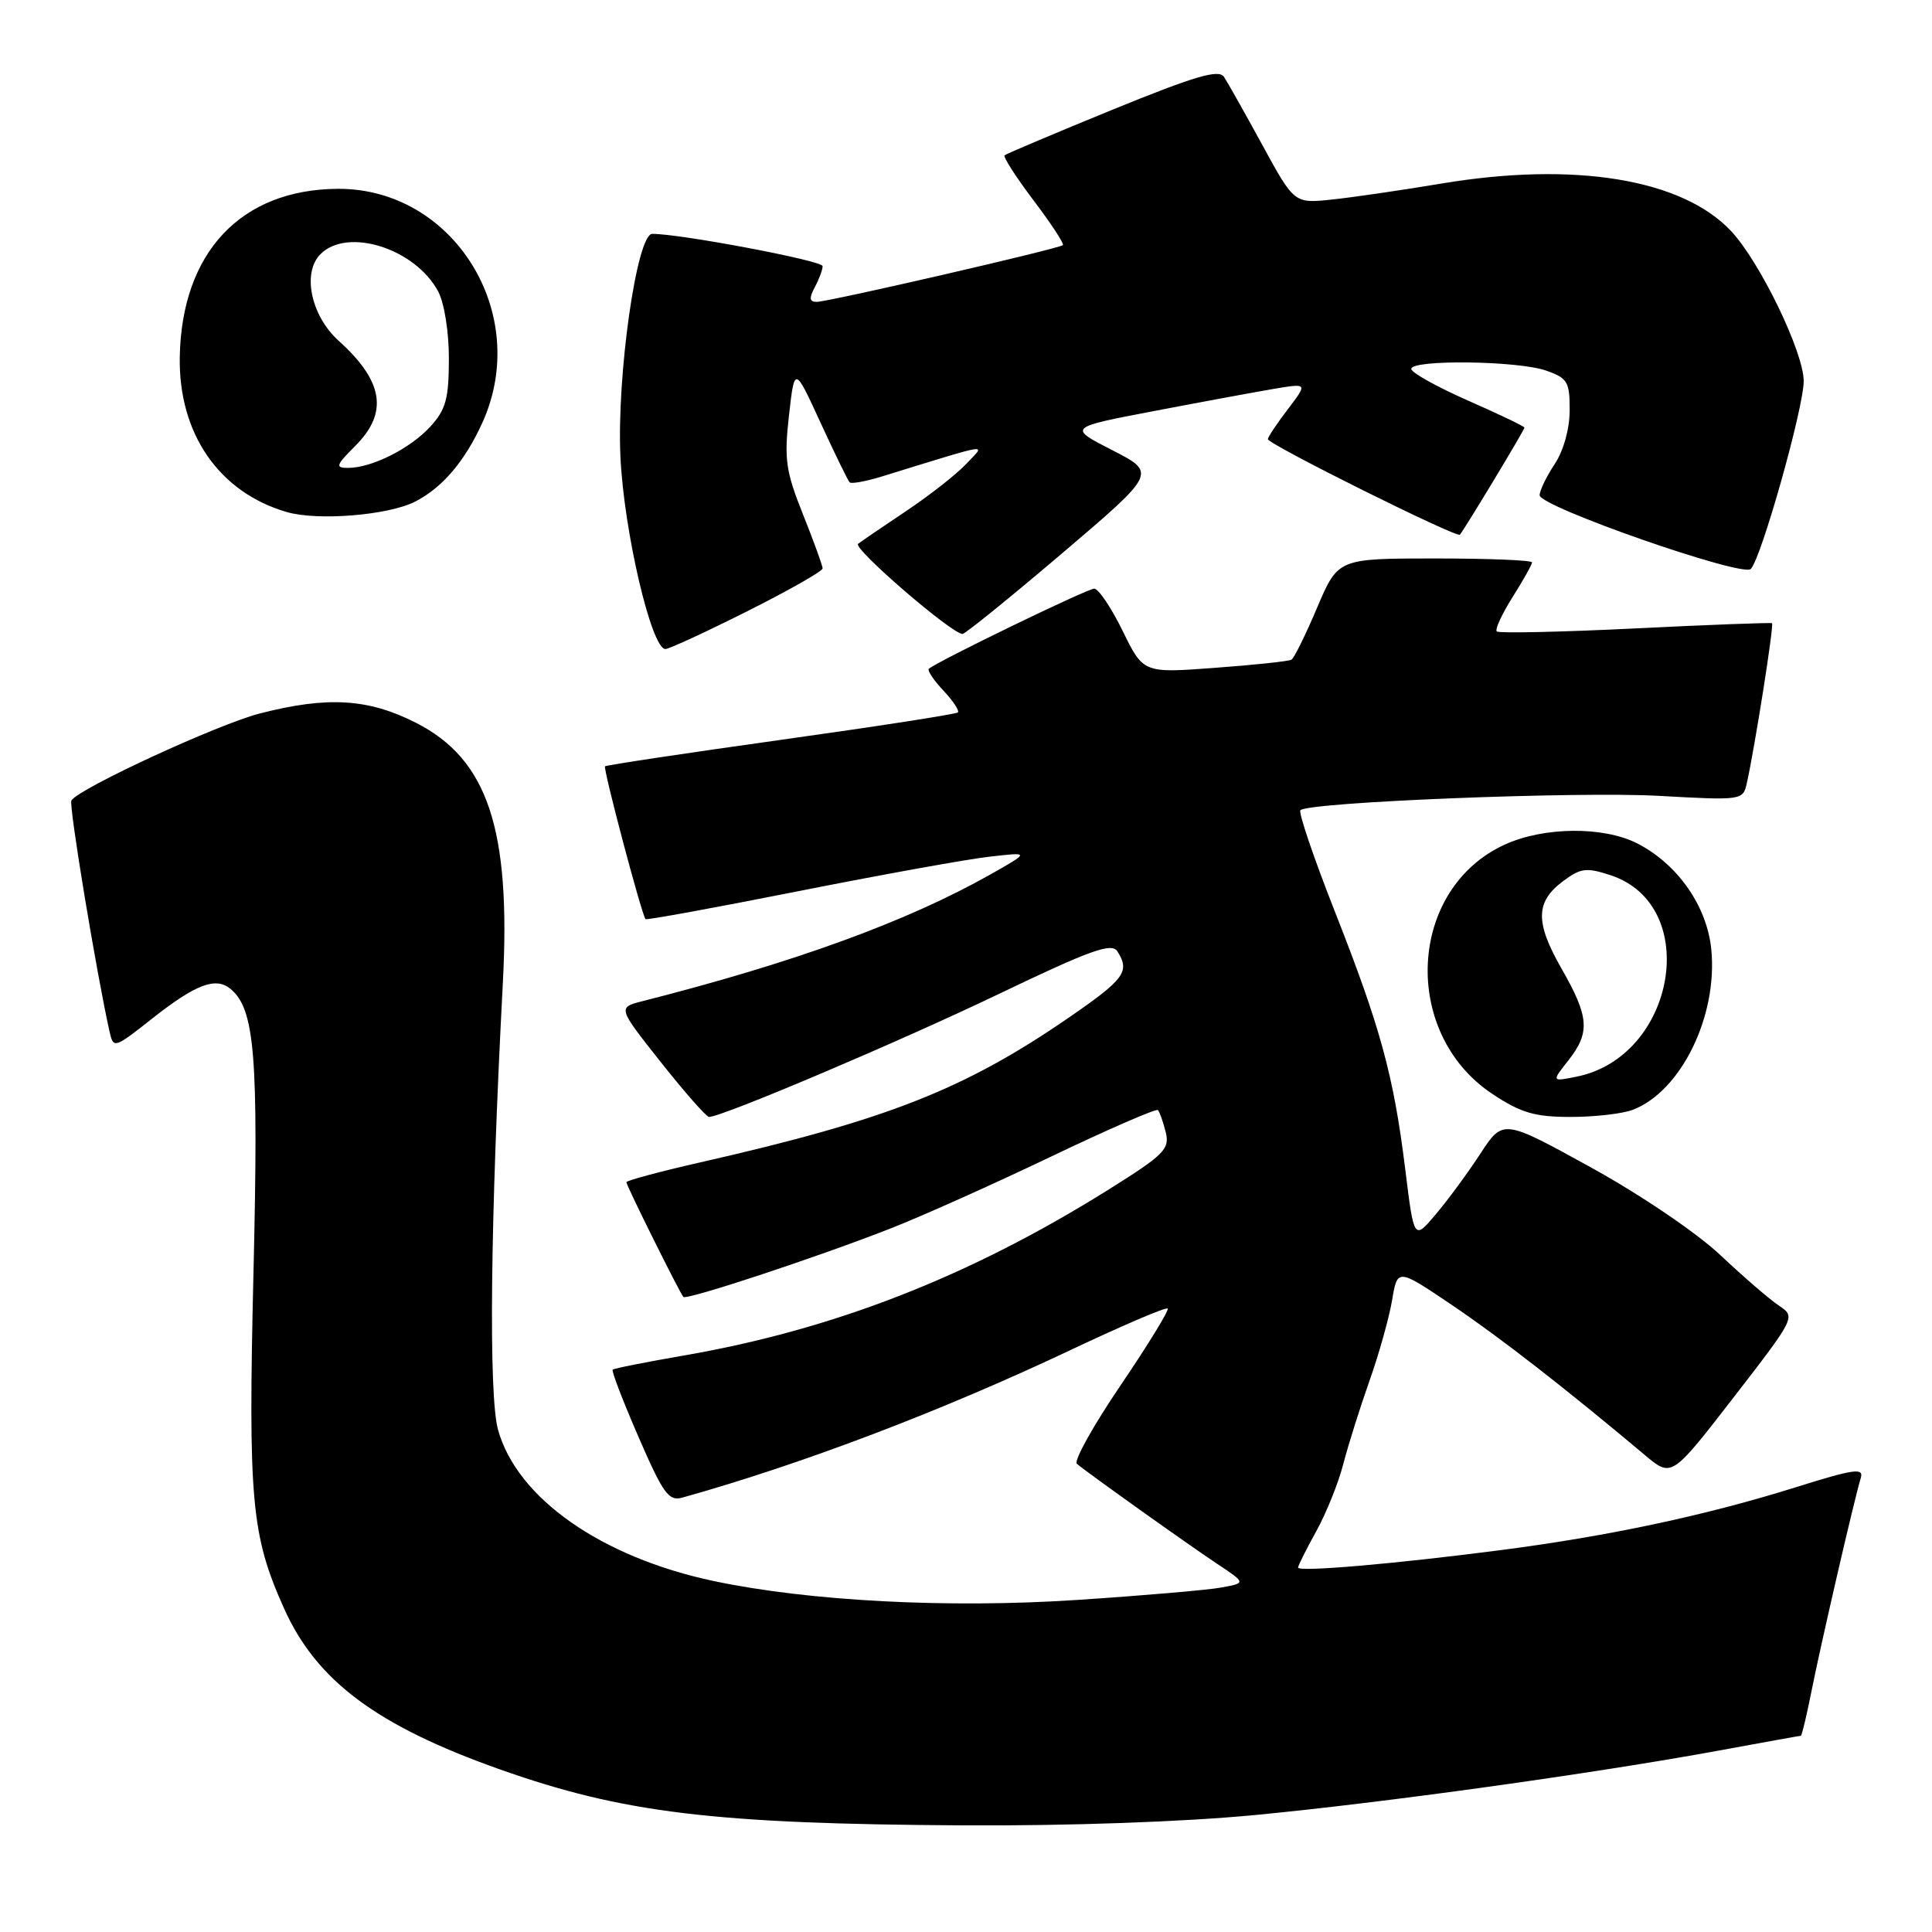 <?xml version="1.0" encoding="UTF-8" standalone="no"?>
<!DOCTYPE svg PUBLIC "-//W3C//DTD SVG 1.1//EN" "http://www.w3.org/Graphics/SVG/1.1/DTD/svg11.dtd" >
<svg xmlns="http://www.w3.org/2000/svg" xmlns:xlink="http://www.w3.org/1999/xlink" version="1.1" viewBox="0 0 256 256">
 <g >
 <path fill="currentColor"
d=" M 166.30 240.50 C 183.38 238.87 211.18 235.00 227.80 231.95 C 233.62 230.88 238.49 230.00 238.62 230.00 C 238.75 230.00 239.37 227.41 240.00 224.25 C 241.23 218.03 245.73 198.53 246.56 195.85 C 246.99 194.46 245.70 194.64 237.95 197.07 C 226.10 200.78 213.30 203.52 199.00 205.38 C 184.94 207.21 172.00 208.33 172.00 207.71 C 172.00 207.46 173.09 205.28 174.42 202.88 C 175.75 200.47 177.36 196.47 177.99 194.00 C 178.63 191.53 180.19 186.57 181.45 183.00 C 182.72 179.43 184.07 174.60 184.46 172.28 C 185.17 168.05 185.17 168.05 192.40 172.93 C 198.84 177.28 207.32 183.88 218.00 192.84 C 221.50 195.78 221.50 195.78 229.73 185.14 C 237.93 174.53 237.94 174.50 235.73 173.01 C 234.50 172.20 231.01 169.18 227.96 166.31 C 224.80 163.34 217.41 158.33 210.79 154.68 C 199.16 148.27 199.16 148.27 196.15 152.88 C 194.49 155.42 191.83 159.04 190.24 160.91 C 187.36 164.33 187.36 164.33 186.20 154.91 C 184.66 142.50 182.93 136.15 176.85 120.72 C 174.07 113.66 172.03 107.64 172.31 107.36 C 173.38 106.28 208.95 104.86 219.72 105.45 C 230.83 106.07 230.95 106.05 231.46 103.79 C 232.52 99.04 235.09 82.76 234.80 82.58 C 234.64 82.48 226.47 82.78 216.66 83.27 C 206.84 83.75 198.60 83.93 198.33 83.67 C 198.07 83.40 199.01 81.36 200.43 79.11 C 201.84 76.87 203.00 74.81 203.00 74.52 C 203.00 74.23 197.22 74.00 190.15 74.00 C 177.30 74.00 177.30 74.00 174.53 80.51 C 173.01 84.10 171.48 87.20 171.13 87.41 C 170.78 87.62 166.22 88.11 161.00 88.49 C 151.50 89.20 151.50 89.20 148.76 83.60 C 147.25 80.52 145.56 78.00 144.99 78.00 C 144.07 78.00 124.10 87.68 123.08 88.62 C 122.85 88.83 123.71 90.13 125.00 91.50 C 126.29 92.87 127.15 94.18 126.92 94.40 C 126.69 94.63 116.15 96.26 103.50 98.03 C 90.85 99.80 80.35 101.38 80.17 101.54 C 79.88 101.79 84.97 121.00 85.53 121.79 C 85.65 121.94 94.69 120.29 105.62 118.12 C 116.55 115.95 127.97 113.88 131.00 113.53 C 136.50 112.89 136.50 112.89 131.27 115.85 C 120.21 122.10 105.31 127.53 85.17 132.65 C 81.83 133.50 81.83 133.50 87.57 140.75 C 90.73 144.74 93.60 148.00 93.95 148.00 C 95.67 148.00 119.19 138.02 132.32 131.72 C 144.50 125.88 147.30 124.87 148.06 126.06 C 149.75 128.73 149.02 129.73 141.75 134.75 C 127.81 144.36 117.56 148.39 92.75 154.03 C 87.39 155.25 83.00 156.43 83.00 156.65 C 83.00 157.10 90.06 171.30 90.55 171.85 C 90.97 172.31 108.34 166.57 118.00 162.78 C 122.12 161.17 131.69 156.88 139.26 153.26 C 146.82 149.64 153.20 146.87 153.43 147.09 C 153.65 147.32 154.12 148.63 154.46 150.00 C 155.02 152.26 154.30 152.99 146.79 157.69 C 128.45 169.16 110.39 176.21 90.50 179.63 C 85.55 180.49 81.36 181.32 81.18 181.49 C 81.01 181.66 82.55 185.68 84.61 190.41 C 87.87 197.93 88.61 198.95 90.42 198.44 C 106.23 194.02 124.75 186.98 141.91 178.86 C 148.74 175.63 154.50 173.17 154.72 173.39 C 154.94 173.60 152.14 178.17 148.50 183.54 C 144.86 188.90 142.25 193.59 142.69 193.96 C 144.16 195.20 157.43 204.66 161.30 207.23 C 165.11 209.76 165.11 209.76 161.80 210.36 C 159.99 210.69 151.39 211.43 142.71 212.00 C 125.66 213.13 107.19 212.16 94.59 209.50 C 79.69 206.35 68.53 198.53 66.00 189.48 C 64.72 184.94 64.97 161.66 66.63 130.25 C 67.71 109.81 64.62 100.58 55.07 95.75 C 48.77 92.56 43.39 92.24 34.46 94.53 C 28.91 95.95 10.44 104.47 9.46 106.07 C 9.09 106.66 12.79 128.99 14.53 136.76 C 15.03 138.95 15.18 138.90 20.03 135.07 C 25.91 130.42 28.57 129.40 30.54 131.03 C 33.77 133.71 34.27 139.88 33.59 168.50 C 32.87 198.83 33.29 203.44 37.64 213.13 C 41.94 222.72 49.92 228.67 66.23 234.45 C 82.52 240.22 94.57 241.68 127.59 241.87 C 141.53 241.95 156.86 241.41 166.30 240.50 Z  M 216.34 147.06 C 222.72 144.63 227.61 134.69 226.76 125.85 C 226.21 120.09 222.30 114.49 216.93 111.75 C 212.47 109.48 204.60 109.54 199.42 111.90 C 186.54 117.75 185.59 136.90 197.77 144.97 C 201.53 147.46 203.36 148.00 208.11 148.00 C 211.28 148.00 214.98 147.58 216.34 147.06 Z  M 99.02 80.99 C 104.51 78.24 109.00 75.68 109.00 75.32 C 109.00 74.96 107.83 71.73 106.40 68.16 C 104.12 62.45 103.89 60.87 104.54 55.08 C 105.28 48.50 105.28 48.50 108.72 56.00 C 110.62 60.12 112.35 63.68 112.58 63.91 C 112.80 64.14 114.68 63.80 116.74 63.17 C 131.85 58.52 130.62 58.71 128.01 61.49 C 126.72 62.86 123.15 65.66 120.08 67.71 C 117.01 69.76 114.14 71.72 113.70 72.06 C 112.96 72.65 126.11 84.00 127.54 84.00 C 127.89 84.00 133.82 79.20 140.72 73.33 C 153.26 62.66 153.26 62.66 147.38 59.65 C 141.50 56.64 141.50 56.64 153.00 54.45 C 159.32 53.24 166.47 51.92 168.89 51.51 C 173.27 50.78 173.27 50.78 170.64 54.23 C 169.19 56.13 168.00 57.92 168.00 58.19 C 168.00 58.86 193.03 71.31 193.44 70.85 C 194.01 70.22 202.00 56.97 202.00 56.66 C 202.00 56.50 198.62 54.88 194.50 53.07 C 190.38 51.25 187.00 49.37 187.00 48.88 C 187.00 47.62 201.10 47.79 204.85 49.10 C 207.70 50.09 208.00 50.59 207.99 54.35 C 207.99 56.81 207.18 59.72 206.00 61.50 C 204.91 63.15 204.01 65.00 204.01 65.62 C 204.00 67.13 230.89 76.52 231.99 75.39 C 233.39 73.95 239.00 54.03 239.00 50.50 C 239.00 46.68 233.21 34.71 229.38 30.62 C 222.90 23.71 208.60 21.37 190.95 24.33 C 185.75 25.20 179.25 26.15 176.50 26.44 C 171.50 26.97 171.50 26.97 167.28 19.24 C 164.96 14.98 162.66 10.91 162.18 10.18 C 161.49 9.15 158.32 10.08 147.40 14.54 C 139.75 17.67 133.32 20.39 133.11 20.58 C 132.90 20.78 134.62 23.47 136.95 26.55 C 139.28 29.63 141.03 32.30 140.84 32.48 C 140.36 32.95 109.76 40.00 108.21 40.00 C 107.25 40.00 107.19 39.51 107.96 38.07 C 108.53 37.00 109.00 35.74 109.00 35.26 C 109.00 34.54 90.05 30.96 86.42 30.99 C 84.38 31.01 81.71 49.76 82.21 60.52 C 82.67 70.40 86.32 86.00 88.17 86.00 C 88.65 86.00 93.53 83.75 99.02 80.99 Z  M 55.00 66.47 C 58.62 64.62 61.59 61.13 63.92 56.00 C 70.44 41.61 60.16 24.96 44.79 25.02 C 31.93 25.08 24.06 33.45 23.82 47.32 C 23.65 57.46 29.03 65.24 38.00 67.85 C 42.12 69.04 51.44 68.28 55.00 66.47 Z  M 207.80 140.53 C 210.73 136.81 210.58 134.76 206.93 128.38 C 203.39 122.19 203.44 119.49 207.14 116.74 C 209.46 115.01 210.22 114.92 213.43 115.98 C 225.49 119.96 222.08 140.03 208.88 142.67 C 205.59 143.33 205.59 143.33 207.80 140.53 Z  M 47.08 59.08 C 51.48 54.68 50.82 50.52 44.88 45.16 C 41.20 41.84 40.00 36.14 42.47 33.67 C 46.06 30.08 55.02 32.93 58.06 38.62 C 58.88 40.16 59.49 44.01 59.48 47.60 C 59.47 52.88 59.07 54.30 56.98 56.57 C 54.30 59.47 49.25 62.00 46.11 62.00 C 44.39 62.00 44.51 61.65 47.08 59.08 Z "/>
</g>
</svg>